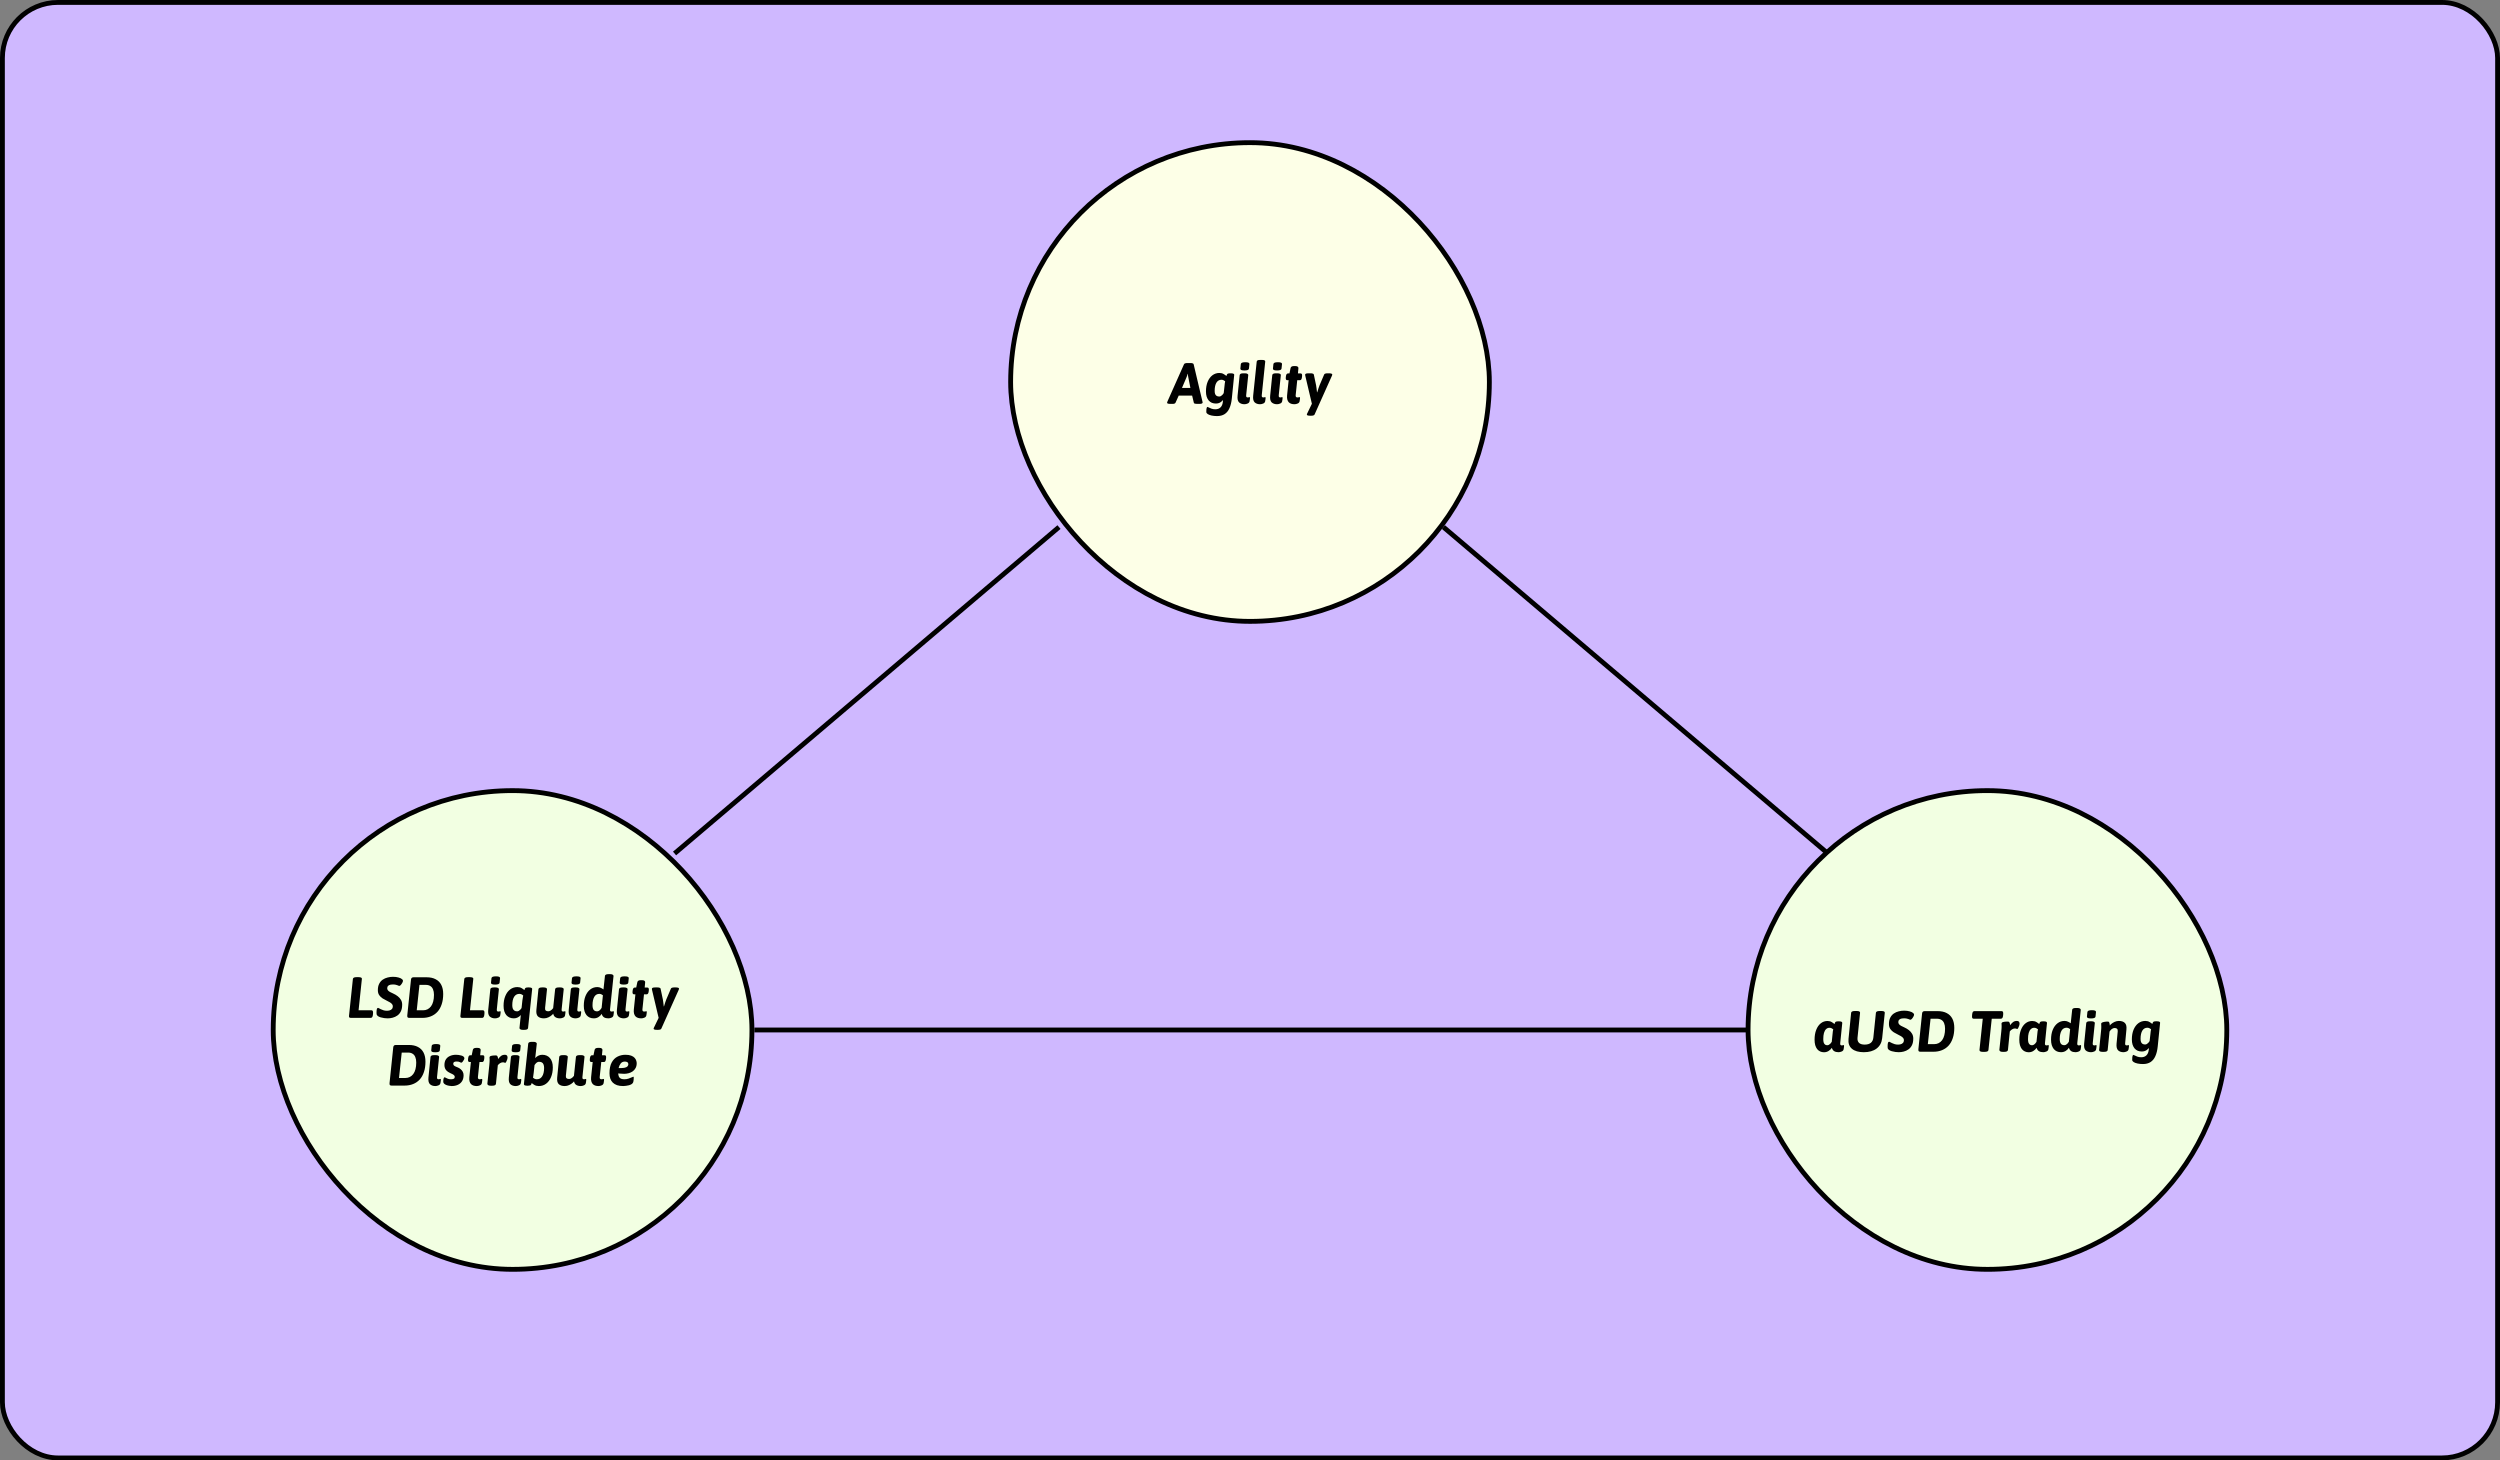 <svg width="1034" height="604" viewBox="0 0 1034 604" fill="none" xmlns="http://www.w3.org/2000/svg">
<rect x="0" y="0" width="1034" height="604" fill="#808080" stroke="none"/>
<rect x="1" y="1" width="1032" height="602" rx="23" fill="#CFB8FF"/>
<rect x="418" y="59" width="198" height="198" rx="99" fill="#FDFFE7"/>
<path d="M484.089 167.048C483.161 167.048 482.697 166.888 482.697 166.568C482.697 166.44 482.745 166.28 482.841 166.088L489.705 150.656C489.785 150.464 489.953 150.336 490.209 150.272C490.465 150.192 490.769 150.152 491.121 150.152H492.369C492.721 150.152 493.017 150.192 493.257 150.272C493.497 150.336 493.641 150.464 493.689 150.656L497.337 166.088C497.353 166.12 497.369 166.192 497.385 166.304C497.401 166.4 497.409 166.464 497.409 166.496C497.409 166.656 497.297 166.792 497.073 166.904C496.849 167 496.529 167.048 496.113 167.048H495.057C494.705 167.048 494.409 167.016 494.169 166.952C493.945 166.872 493.809 166.736 493.761 166.544L493.065 163.616H487.521L486.201 166.544C486.121 166.72 485.977 166.848 485.769 166.928C485.577 167.008 485.337 167.048 485.049 167.048H484.089ZM488.865 160.448H492.345L491.505 156.176C491.441 155.92 491.393 155.664 491.361 155.408C491.345 155.152 491.329 154.896 491.313 154.64H491.217C491.153 154.896 491.073 155.16 490.977 155.432C490.897 155.688 490.801 155.936 490.689 156.176L488.865 160.448ZM503.368 172.088C502.552 172.088 501.808 172.016 501.136 171.872C500.464 171.728 499.928 171.528 499.528 171.272C499.128 171.016 498.928 170.72 498.928 170.384C498.928 169.568 498.976 169.016 499.072 168.728C499.184 168.44 499.296 168.296 499.408 168.296C499.504 168.296 499.688 168.376 499.96 168.536C500.232 168.696 500.592 168.856 501.04 169.016C501.488 169.192 502.024 169.28 502.648 169.28C503.576 169.28 504.304 169.008 504.832 168.464C505.36 167.936 505.672 167.184 505.768 166.208L506.008 163.88L506.392 164.648C506.088 165.24 505.632 165.768 505.024 166.232C504.416 166.68 503.712 166.904 502.912 166.904C502.288 166.904 501.72 166.8 501.208 166.592C500.712 166.368 500.28 166.048 499.912 165.632C499.56 165.2 499.28 164.672 499.072 164.048C498.88 163.424 498.784 162.704 498.784 161.888C498.784 160.368 499.016 159.04 499.48 157.904C499.96 156.752 500.616 155.856 501.448 155.216C502.296 154.576 503.264 154.256 504.352 154.256C505.024 154.256 505.608 154.408 506.104 154.712C506.6 155 506.976 155.264 507.232 155.504C507.328 155.216 507.416 155 507.496 154.856C507.576 154.696 507.712 154.584 507.904 154.52C508.096 154.44 508.392 154.4 508.792 154.4H509.08C509.56 154.4 509.912 154.456 510.136 154.568C510.36 154.664 510.472 154.808 510.472 155L509.488 164.768C509.328 166.384 509 167.736 508.504 168.824C508.024 169.912 507.36 170.728 506.512 171.272C505.664 171.816 504.616 172.088 503.368 172.088ZM504.256 164C504.512 164 504.752 163.936 504.976 163.808C505.2 163.68 505.408 163.512 505.6 163.304C505.792 163.08 505.968 162.848 506.128 162.608L506.44 159.8C506.488 159.4 506.528 159.024 506.56 158.672C506.608 158.32 506.664 157.992 506.728 157.688C506.52 157.512 506.288 157.368 506.032 157.256C505.776 157.128 505.488 157.064 505.168 157.064C504.736 157.064 504.344 157.168 503.992 157.376C503.656 157.568 503.368 157.856 503.128 158.24C502.888 158.624 502.704 159.104 502.576 159.68C502.448 160.256 502.384 160.92 502.384 161.672C502.384 162.184 502.448 162.616 502.576 162.968C502.72 163.304 502.928 163.56 503.2 163.736C503.488 163.912 503.84 164 504.256 164ZM514.717 167.192C513.789 167.192 513.045 166.936 512.485 166.424C511.941 165.896 511.733 164.976 511.861 163.664L512.725 155.168C512.773 154.656 513.277 154.4 514.237 154.4H514.909C515.389 154.4 515.741 154.48 515.965 154.64C516.205 154.784 516.309 154.952 516.277 155.144L515.413 163.472C515.381 163.808 515.421 164.048 515.533 164.192C515.661 164.32 515.853 164.384 516.109 164.384C516.285 164.384 516.429 164.36 516.541 164.312C516.669 164.264 516.757 164.24 516.805 164.24C516.933 164.24 516.997 164.336 516.997 164.528C516.997 164.592 516.989 164.744 516.973 164.984C516.957 165.208 516.909 165.528 516.829 165.944C516.749 166.392 516.477 166.712 516.013 166.904C515.565 167.096 515.133 167.192 514.717 167.192ZM514.717 153.224C514.093 153.224 513.645 153.16 513.373 153.032C513.117 152.904 512.997 152.712 513.013 152.456L513.205 150.584C513.237 150.328 513.397 150.136 513.685 150.008C513.973 149.88 514.437 149.816 515.077 149.816C515.685 149.816 516.125 149.88 516.397 150.008C516.669 150.136 516.789 150.328 516.757 150.584L516.565 152.456C516.517 152.968 515.901 153.224 514.717 153.224ZM521.165 167.192C520.237 167.192 519.493 166.936 518.933 166.424C518.389 165.896 518.181 164.976 518.309 163.664L519.773 149.6C519.805 149.36 519.909 149.184 520.085 149.072C520.261 148.944 520.573 148.88 521.021 148.88H522.173C522.605 148.88 522.901 148.944 523.061 149.072C523.221 149.184 523.301 149.336 523.301 149.528L521.861 163.472C521.829 163.808 521.869 164.048 521.981 164.192C522.109 164.32 522.301 164.384 522.557 164.384C522.733 164.384 522.877 164.36 522.989 164.312C523.117 164.264 523.205 164.24 523.253 164.24C523.381 164.24 523.445 164.336 523.445 164.528C523.445 164.592 523.437 164.744 523.421 164.984C523.405 165.208 523.357 165.528 523.277 165.944C523.197 166.392 522.925 166.712 522.461 166.904C522.013 167.096 521.581 167.192 521.165 167.192ZM528.194 167.192C527.266 167.192 526.522 166.936 525.962 166.424C525.418 165.896 525.21 164.976 525.338 163.664L526.202 155.168C526.25 154.656 526.754 154.4 527.714 154.4H528.386C528.866 154.4 529.218 154.48 529.442 154.64C529.682 154.784 529.786 154.952 529.754 155.144L528.89 163.472C528.858 163.808 528.898 164.048 529.01 164.192C529.138 164.32 529.33 164.384 529.586 164.384C529.762 164.384 529.906 164.36 530.018 164.312C530.146 164.264 530.234 164.24 530.282 164.24C530.41 164.24 530.474 164.336 530.474 164.528C530.474 164.592 530.466 164.744 530.45 164.984C530.434 165.208 530.386 165.528 530.306 165.944C530.226 166.392 529.954 166.712 529.49 166.904C529.042 167.096 528.61 167.192 528.194 167.192ZM528.194 153.224C527.57 153.224 527.122 153.16 526.85 153.032C526.594 152.904 526.474 152.712 526.49 152.456L526.682 150.584C526.714 150.328 526.874 150.136 527.162 150.008C527.45 149.88 527.914 149.816 528.554 149.816C529.162 149.816 529.602 149.88 529.874 150.008C530.146 150.136 530.266 150.328 530.234 150.584L530.042 152.456C529.994 152.968 529.378 153.224 528.194 153.224ZM535.409 167.192C534.929 167.192 534.481 167.128 534.065 167C533.665 166.872 533.321 166.664 533.033 166.376C532.761 166.088 532.561 165.712 532.433 165.248C532.305 164.768 532.273 164.192 532.337 163.52L532.985 157.256H532.433C531.921 157.256 531.713 156.856 531.809 156.056L531.857 155.648C531.953 154.848 532.241 154.448 532.721 154.448H533.321L533.777 152.264C533.841 151.96 533.985 151.744 534.209 151.616C534.449 151.472 534.777 151.4 535.193 151.4H535.721C536.201 151.4 536.545 151.488 536.753 151.664C536.961 151.824 537.049 152.048 537.017 152.336L536.825 154.448H537.929C538.185 154.448 538.361 154.544 538.457 154.736C538.553 154.928 538.577 155.232 538.529 155.648L538.481 156.056C538.385 156.856 538.105 157.256 537.641 157.256H536.537L535.889 163.472C535.857 163.776 535.905 164.008 536.033 164.168C536.177 164.312 536.377 164.384 536.633 164.384C536.889 164.384 537.081 164.36 537.209 164.312C537.353 164.264 537.449 164.24 537.497 164.24C537.625 164.24 537.689 164.336 537.689 164.528C537.689 164.592 537.681 164.744 537.665 164.984C537.649 165.208 537.601 165.528 537.521 165.944C537.441 166.392 537.169 166.712 536.705 166.904C536.257 167.096 535.825 167.192 535.409 167.192ZM541.908 171.944C540.98 171.944 540.516 171.784 540.516 171.464C540.516 171.32 540.564 171.168 540.66 171.008L543.3 165.536L543.396 170.384L539.916 155.648C539.9 155.52 539.876 155.4 539.844 155.288C539.812 155.176 539.796 155.088 539.796 155.024C539.796 154.832 539.892 154.68 540.084 154.568C540.276 154.456 540.66 154.4 541.236 154.4H542.1C542.42 154.4 542.7 154.44 542.94 154.52C543.196 154.584 543.348 154.712 543.396 154.904L544.332 159.344C544.396 159.616 544.46 160.04 544.524 160.616C544.588 161.192 544.652 161.736 544.716 162.248H544.812C544.972 161.736 545.14 161.192 545.316 160.616C545.508 160.024 545.66 159.6 545.772 159.344L547.668 154.904C547.748 154.712 547.908 154.584 548.148 154.52C548.404 154.44 548.708 154.4 549.06 154.4H549.636C550.132 154.4 550.484 154.448 550.692 154.544C550.916 154.624 551.028 154.744 551.028 154.904C551.028 155.016 550.988 155.168 550.908 155.36L543.708 171.44C543.628 171.632 543.46 171.76 543.204 171.824C542.964 171.904 542.668 171.944 542.316 171.944H541.908Z" fill="black"/>
<rect x="418" y="59" width="198" height="198" rx="99" stroke="black" stroke-width="2"/>
<rect x="113" y="327" width="198" height="198" rx="99" fill="#F2FFE2"/>
<path d="M145.208 421C144.888 421 144.656 420.944 144.512 420.832C144.368 420.704 144.312 420.488 144.344 420.184L145.952 404.92C146 404.408 146.504 404.152 147.464 404.152H148.304C148.448 404.152 148.632 404.168 148.856 404.2C149.08 404.216 149.28 404.28 149.456 404.392C149.632 404.488 149.704 404.656 149.672 404.896L148.304 417.856H153.656C153.912 417.856 154.088 417.96 154.184 418.168C154.296 418.376 154.328 418.752 154.28 419.296L154.256 419.56C154.208 420.104 154.104 420.48 153.944 420.688C153.784 420.896 153.576 421 153.32 421H145.208ZM160.337 421.192C159.953 421.192 159.497 421.16 158.969 421.096C158.457 421.032 157.953 420.928 157.457 420.784C156.961 420.64 156.553 420.448 156.233 420.208C156.073 420.08 155.945 419.928 155.849 419.752C155.769 419.56 155.729 419.256 155.729 418.84C155.729 418.248 155.761 417.816 155.825 417.544C155.889 417.256 155.969 417.072 156.065 416.992C156.177 416.896 156.273 416.848 156.353 416.848C156.449 416.848 156.593 416.912 156.785 417.04C156.993 417.152 157.241 417.28 157.529 417.424C157.849 417.584 158.217 417.728 158.633 417.856C159.049 417.984 159.521 418.048 160.049 418.048C160.401 418.048 160.761 418 161.129 417.904C161.497 417.808 161.809 417.624 162.065 417.352C162.337 417.08 162.473 416.696 162.473 416.2C162.473 415.832 162.353 415.52 162.113 415.264C161.889 414.992 161.593 414.752 161.225 414.544C160.857 414.32 160.449 414.104 160.001 413.896C159.425 413.608 158.849 413.296 158.273 412.96C157.713 412.608 157.241 412.16 156.857 411.616C156.473 411.072 156.281 410.376 156.281 409.528C156.281 408.472 156.465 407.592 156.833 406.888C157.201 406.168 157.689 405.6 158.297 405.184C158.905 404.768 159.577 404.472 160.313 404.296C161.049 404.104 161.785 404.008 162.521 404.008C163.417 404.008 164.185 404.104 164.825 404.296C165.481 404.472 165.961 404.696 166.265 404.968C166.537 405.192 166.673 405.416 166.673 405.64C166.673 405.848 166.585 406.12 166.409 406.456C166.233 406.792 166.025 407.096 165.785 407.368C165.545 407.64 165.329 407.776 165.137 407.776C165.073 407.776 164.985 407.752 164.873 407.704C164.777 407.656 164.649 407.6 164.489 407.536C164.281 407.456 164.017 407.376 163.697 407.296C163.377 407.216 162.985 407.176 162.521 407.176C161.833 407.176 161.313 407.264 160.961 407.44C160.625 407.616 160.401 407.824 160.289 408.064C160.193 408.304 160.145 408.512 160.145 408.688C160.145 409.072 160.257 409.392 160.481 409.648C160.705 409.904 161.001 410.128 161.369 410.32C161.753 410.512 162.169 410.712 162.617 410.92C163.337 411.24 163.977 411.624 164.537 412.072C165.097 412.504 165.537 413.008 165.857 413.584C166.177 414.144 166.337 414.792 166.337 415.528C166.337 416.648 166.153 417.576 165.785 418.312C165.417 419.048 164.929 419.624 164.321 420.04C163.729 420.456 163.081 420.752 162.377 420.928C161.689 421.104 161.009 421.192 160.337 421.192ZM169.289 421C168.969 421 168.737 420.928 168.593 420.784C168.465 420.64 168.417 420.368 168.449 419.968L169.985 405.16C170.049 404.52 170.401 404.2 171.041 404.2H176.417C177.921 404.2 179.177 404.472 180.185 405.016C181.209 405.544 181.985 406.32 182.513 407.344C183.041 408.368 183.305 409.632 183.305 411.136C183.305 412.72 183.097 414.128 182.681 415.36C182.281 416.592 181.705 417.624 180.953 418.456C180.201 419.288 179.289 419.92 178.217 420.352C177.161 420.784 175.977 421 174.665 421H169.289ZM172.361 417.856H174.977C175.665 417.856 176.281 417.72 176.825 417.448C177.385 417.16 177.865 416.752 178.265 416.224C178.665 415.68 178.969 415.008 179.177 414.208C179.385 413.408 179.489 412.496 179.489 411.472C179.489 410.576 179.361 409.824 179.105 409.216C178.865 408.592 178.489 408.128 177.977 407.824C177.481 407.504 176.857 407.344 176.105 407.344H173.489L172.361 417.856ZM191.287 421C190.967 421 190.735 420.944 190.591 420.832C190.447 420.704 190.391 420.488 190.423 420.184L192.031 404.92C192.079 404.408 192.583 404.152 193.543 404.152H194.383C194.527 404.152 194.711 404.168 194.935 404.2C195.159 404.216 195.359 404.28 195.535 404.392C195.711 404.488 195.783 404.656 195.751 404.896L194.383 417.856H199.735C199.991 417.856 200.167 417.96 200.263 418.168C200.375 418.376 200.407 418.752 200.359 419.296L200.335 419.56C200.287 420.104 200.183 420.48 200.023 420.688C199.863 420.896 199.655 421 199.399 421H191.287ZM204.784 421.192C203.856 421.192 203.112 420.936 202.552 420.424C202.008 419.896 201.8 418.976 201.928 417.664L202.792 409.168C202.84 408.656 203.344 408.4 204.304 408.4H204.976C205.456 408.4 205.808 408.48 206.032 408.64C206.272 408.784 206.376 408.952 206.344 409.144L205.48 417.472C205.448 417.808 205.488 418.048 205.6 418.192C205.728 418.32 205.92 418.384 206.176 418.384C206.352 418.384 206.496 418.36 206.608 418.312C206.736 418.264 206.824 418.24 206.872 418.24C207 418.24 207.064 418.336 207.064 418.528C207.064 418.592 207.056 418.744 207.04 418.984C207.024 419.208 206.976 419.528 206.896 419.944C206.816 420.392 206.544 420.712 206.08 420.904C205.632 421.096 205.2 421.192 204.784 421.192ZM204.784 407.224C204.16 407.224 203.712 407.16 203.44 407.032C203.184 406.904 203.064 406.712 203.08 406.456L203.272 404.584C203.304 404.328 203.464 404.136 203.752 404.008C204.04 403.88 204.504 403.816 205.144 403.816C205.752 403.816 206.192 403.88 206.464 404.008C206.736 404.136 206.856 404.328 206.824 404.584L206.632 406.456C206.584 406.968 205.968 407.224 204.784 407.224ZM216.223 425.944C215.743 425.944 215.391 425.864 215.167 425.704C214.959 425.56 214.855 425.392 214.855 425.2L215.407 419.824C215.055 420.224 214.639 420.552 214.159 420.808C213.679 421.064 213.135 421.192 212.527 421.192C211.887 421.192 211.303 421.08 210.775 420.856C210.263 420.632 209.815 420.304 209.431 419.872C209.063 419.424 208.775 418.88 208.567 418.24C208.375 417.584 208.279 416.832 208.279 415.984C208.279 414.448 208.519 413.104 208.999 411.952C209.479 410.784 210.143 409.88 210.991 409.24C211.855 408.584 212.847 408.256 213.967 408.256C214.655 408.256 215.247 408.4 215.743 408.688C216.239 408.976 216.615 409.248 216.871 409.504C216.967 409.216 217.055 409 217.135 408.856C217.215 408.696 217.351 408.584 217.543 408.52C217.735 408.44 218.031 408.4 218.431 408.4H218.719C219.199 408.4 219.551 408.456 219.775 408.568C219.999 408.664 220.111 408.808 220.111 409L218.407 425.176C218.359 425.688 217.855 425.944 216.895 425.944H216.223ZM213.871 418.288C214.127 418.288 214.367 418.224 214.591 418.096C214.815 417.968 215.015 417.808 215.191 417.616C215.383 417.408 215.559 417.184 215.719 416.944L216.055 413.8C216.119 413.32 216.215 412.728 216.343 412.024C216.487 411.32 216.639 410.672 216.799 410.08L216.943 412.312C216.815 412.152 216.647 411.976 216.439 411.784C216.247 411.592 216.015 411.424 215.743 411.28C215.471 411.136 215.151 411.064 214.783 411.064C214.335 411.064 213.927 411.168 213.559 411.376C213.207 411.568 212.903 411.864 212.647 412.264C212.391 412.664 212.199 413.16 212.071 413.752C211.943 414.328 211.879 415 211.879 415.768C211.879 416.312 211.951 416.776 212.095 417.16C212.255 417.528 212.479 417.808 212.767 418C213.071 418.192 213.439 418.288 213.871 418.288ZM224.969 421.192C223.897 421.192 223.073 420.928 222.497 420.4C221.937 419.856 221.721 418.944 221.849 417.664L222.689 409.168C222.737 408.656 223.241 408.4 224.201 408.4H224.873C225.353 408.4 225.705 408.48 225.929 408.64C226.169 408.784 226.273 408.952 226.241 409.144L225.449 416.848C225.401 417.344 225.481 417.704 225.689 417.928C225.913 418.152 226.257 418.264 226.721 418.264C227.025 418.264 227.305 418.2 227.561 418.072C227.817 417.928 228.049 417.76 228.257 417.568C228.465 417.36 228.641 417.16 228.785 416.968L229.601 409.168C229.649 408.656 230.153 408.4 231.113 408.4H231.785C232.265 408.4 232.617 408.48 232.841 408.64C233.081 408.784 233.185 408.952 233.153 409.144L232.289 417.472C232.257 417.808 232.297 418.048 232.409 418.192C232.537 418.32 232.729 418.384 232.985 418.384C233.161 418.384 233.305 418.36 233.417 418.312C233.545 418.264 233.633 418.24 233.681 418.24C233.809 418.24 233.873 418.336 233.873 418.528C233.873 418.592 233.865 418.744 233.849 418.984C233.833 419.208 233.785 419.528 233.705 419.944C233.625 420.392 233.353 420.712 232.889 420.904C232.441 421.096 232.009 421.192 231.593 421.192C230.665 421.192 229.945 420.96 229.433 420.496C228.937 420.016 228.697 419.24 228.713 418.168L229.313 418.552C229.105 418.952 228.777 419.36 228.329 419.776C227.897 420.176 227.385 420.512 226.793 420.784C226.217 421.056 225.609 421.192 224.969 421.192ZM238.088 421.192C237.16 421.192 236.416 420.936 235.856 420.424C235.312 419.896 235.104 418.976 235.232 417.664L236.096 409.168C236.144 408.656 236.648 408.4 237.608 408.4H238.28C238.76 408.4 239.112 408.48 239.336 408.64C239.576 408.784 239.68 408.952 239.648 409.144L238.784 417.472C238.752 417.808 238.792 418.048 238.904 418.192C239.032 418.32 239.224 418.384 239.48 418.384C239.656 418.384 239.8 418.36 239.912 418.312C240.04 418.264 240.128 418.24 240.176 418.24C240.304 418.24 240.368 418.336 240.368 418.528C240.368 418.592 240.36 418.744 240.344 418.984C240.328 419.208 240.28 419.528 240.2 419.944C240.12 420.392 239.848 420.712 239.384 420.904C238.936 421.096 238.504 421.192 238.088 421.192ZM238.088 407.224C237.464 407.224 237.016 407.16 236.744 407.032C236.488 406.904 236.368 406.712 236.384 406.456L236.576 404.584C236.608 404.328 236.768 404.136 237.056 404.008C237.344 403.88 237.808 403.816 238.448 403.816C239.056 403.816 239.496 403.88 239.768 404.008C240.04 404.136 240.16 404.328 240.128 404.584L239.936 406.456C239.888 406.968 239.272 407.224 238.088 407.224ZM245.592 421.192C244.968 421.192 244.4 421.08 243.888 420.856C243.392 420.632 242.96 420.304 242.592 419.872C242.24 419.424 241.96 418.88 241.752 418.24C241.56 417.584 241.464 416.832 241.464 415.984C241.464 414.448 241.696 413.104 242.16 411.952C242.64 410.784 243.296 409.88 244.128 409.24C244.976 408.584 245.944 408.256 247.032 408.256C247.592 408.256 248.088 408.368 248.52 408.592C248.968 408.8 249.328 409.016 249.6 409.24L250.2 403.672C250.248 403.16 250.752 402.904 251.712 402.904H252.384C252.864 402.904 253.216 402.984 253.44 403.144C253.68 403.304 253.784 403.496 253.752 403.72L252.312 417.472C252.28 417.808 252.32 418.048 252.432 418.192C252.56 418.32 252.752 418.384 253.008 418.384C253.184 418.384 253.328 418.36 253.44 418.312C253.568 418.264 253.656 418.24 253.704 418.24C253.832 418.24 253.896 418.336 253.896 418.528C253.896 418.592 253.888 418.744 253.872 418.984C253.856 419.208 253.808 419.528 253.728 419.944C253.648 420.392 253.376 420.712 252.912 420.904C252.464 421.096 252.032 421.192 251.616 421.192C250.88 421.192 250.28 421.048 249.816 420.76C249.352 420.456 249.032 419.984 248.856 419.344C248.52 419.888 248.064 420.336 247.488 420.688C246.928 421.024 246.296 421.192 245.592 421.192ZM246.936 418.288C247.208 418.288 247.456 418.224 247.68 418.096C247.904 417.968 248.112 417.8 248.304 417.592C248.496 417.368 248.672 417.128 248.832 416.872L249.36 411.64C249.168 411.48 248.944 411.344 248.688 411.232C248.448 411.12 248.168 411.064 247.848 411.064C247.416 411.064 247.024 411.168 246.672 411.376C246.336 411.568 246.048 411.864 245.808 412.264C245.568 412.664 245.384 413.16 245.256 413.752C245.128 414.328 245.064 415 245.064 415.768C245.064 416.6 245.216 417.232 245.52 417.664C245.84 418.08 246.312 418.288 246.936 418.288ZM258.01 421.192C257.082 421.192 256.338 420.936 255.778 420.424C255.234 419.896 255.026 418.976 255.154 417.664L256.018 409.168C256.066 408.656 256.57 408.4 257.53 408.4H258.202C258.682 408.4 259.034 408.48 259.258 408.64C259.498 408.784 259.602 408.952 259.57 409.144L258.706 417.472C258.674 417.808 258.714 418.048 258.826 418.192C258.954 418.32 259.146 418.384 259.402 418.384C259.578 418.384 259.722 418.36 259.834 418.312C259.962 418.264 260.05 418.24 260.098 418.24C260.226 418.24 260.29 418.336 260.29 418.528C260.29 418.592 260.282 418.744 260.266 418.984C260.25 419.208 260.202 419.528 260.122 419.944C260.042 420.392 259.77 420.712 259.306 420.904C258.858 421.096 258.426 421.192 258.01 421.192ZM258.01 407.224C257.386 407.224 256.938 407.16 256.666 407.032C256.41 406.904 256.29 406.712 256.306 406.456L256.498 404.584C256.53 404.328 256.69 404.136 256.978 404.008C257.266 403.88 257.73 403.816 258.37 403.816C258.978 403.816 259.418 403.88 259.69 404.008C259.962 404.136 260.082 404.328 260.05 404.584L259.858 406.456C259.81 406.968 259.194 407.224 258.01 407.224ZM265.226 421.192C264.746 421.192 264.298 421.128 263.882 421C263.482 420.872 263.138 420.664 262.85 420.376C262.578 420.088 262.378 419.712 262.25 419.248C262.122 418.768 262.09 418.192 262.154 417.52L262.802 411.256H262.25C261.738 411.256 261.53 410.856 261.626 410.056L261.674 409.648C261.77 408.848 262.058 408.448 262.538 408.448H263.138L263.594 406.264C263.658 405.96 263.802 405.744 264.026 405.616C264.266 405.472 264.594 405.4 265.01 405.4H265.538C266.018 405.4 266.362 405.488 266.57 405.664C266.778 405.824 266.866 406.048 266.834 406.336L266.642 408.448H267.746C268.002 408.448 268.178 408.544 268.274 408.736C268.37 408.928 268.394 409.232 268.346 409.648L268.298 410.056C268.202 410.856 267.922 411.256 267.458 411.256H266.354L265.706 417.472C265.674 417.776 265.722 418.008 265.85 418.168C265.994 418.312 266.194 418.384 266.45 418.384C266.706 418.384 266.898 418.36 267.026 418.312C267.17 418.264 267.266 418.24 267.314 418.24C267.442 418.24 267.506 418.336 267.506 418.528C267.506 418.592 267.498 418.744 267.482 418.984C267.466 419.208 267.418 419.528 267.338 419.944C267.258 420.392 266.986 420.712 266.522 420.904C266.074 421.096 265.642 421.192 265.226 421.192ZM271.725 425.944C270.797 425.944 270.333 425.784 270.333 425.464C270.333 425.32 270.381 425.168 270.477 425.008L273.117 419.536L273.213 424.384L269.733 409.648C269.717 409.52 269.693 409.4 269.661 409.288C269.629 409.176 269.613 409.088 269.613 409.024C269.613 408.832 269.709 408.68 269.901 408.568C270.093 408.456 270.477 408.4 271.053 408.4H271.917C272.237 408.4 272.517 408.44 272.757 408.52C273.013 408.584 273.165 408.712 273.213 408.904L274.149 413.344C274.213 413.616 274.277 414.04 274.341 414.616C274.405 415.192 274.469 415.736 274.533 416.248H274.629C274.789 415.736 274.957 415.192 275.133 414.616C275.325 414.024 275.477 413.6 275.589 413.344L277.485 408.904C277.565 408.712 277.725 408.584 277.965 408.52C278.221 408.44 278.525 408.4 278.877 408.4H279.453C279.949 408.4 280.301 408.448 280.509 408.544C280.733 408.624 280.845 408.744 280.845 408.904C280.845 409.016 280.805 409.168 280.725 409.36L273.525 425.44C273.445 425.632 273.277 425.76 273.021 425.824C272.781 425.904 272.485 425.944 272.133 425.944H271.725ZM161.954 449C161.634 449 161.402 448.928 161.258 448.784C161.13 448.64 161.082 448.368 161.114 447.968L162.65 433.16C162.714 432.52 163.066 432.2 163.706 432.2H169.082C170.586 432.2 171.842 432.472 172.85 433.016C173.874 433.544 174.65 434.32 175.178 435.344C175.706 436.368 175.97 437.632 175.97 439.136C175.97 440.72 175.762 442.128 175.346 443.36C174.946 444.592 174.37 445.624 173.618 446.456C172.866 447.288 171.954 447.92 170.882 448.352C169.826 448.784 168.642 449 167.33 449H161.954ZM165.026 445.856H167.642C168.33 445.856 168.946 445.72 169.49 445.448C170.05 445.16 170.53 444.752 170.93 444.224C171.33 443.68 171.634 443.008 171.842 442.208C172.05 441.408 172.154 440.496 172.154 439.472C172.154 438.576 172.026 437.824 171.77 437.216C171.53 436.592 171.154 436.128 170.642 435.824C170.146 435.504 169.522 435.344 168.77 435.344H166.154L165.026 445.856ZM180.057 449.192C179.129 449.192 178.385 448.936 177.825 448.424C177.281 447.896 177.073 446.976 177.201 445.664L178.065 437.168C178.113 436.656 178.617 436.4 179.577 436.4H180.249C180.729 436.4 181.081 436.48 181.305 436.64C181.545 436.784 181.649 436.952 181.617 437.144L180.753 445.472C180.721 445.808 180.761 446.048 180.873 446.192C181.001 446.32 181.193 446.384 181.449 446.384C181.625 446.384 181.769 446.36 181.881 446.312C182.009 446.264 182.097 446.24 182.145 446.24C182.273 446.24 182.337 446.336 182.337 446.528C182.337 446.592 182.329 446.744 182.313 446.984C182.297 447.208 182.249 447.528 182.169 447.944C182.089 448.392 181.817 448.712 181.353 448.904C180.905 449.096 180.473 449.192 180.057 449.192ZM180.057 435.224C179.433 435.224 178.985 435.16 178.713 435.032C178.457 434.904 178.337 434.712 178.353 434.456L178.545 432.584C178.577 432.328 178.737 432.136 179.025 432.008C179.313 431.88 179.777 431.816 180.417 431.816C181.025 431.816 181.465 431.88 181.737 432.008C182.009 432.136 182.129 432.328 182.097 432.584L181.905 434.456C181.857 434.968 181.241 435.224 180.057 435.224ZM186.793 449.192C186.489 449.192 186.137 449.152 185.737 449.072C185.337 449.008 184.953 448.904 184.585 448.76C184.233 448.616 183.937 448.432 183.697 448.208C183.457 447.984 183.337 447.712 183.337 447.392C183.337 446.72 183.393 446.248 183.505 445.976C183.617 445.704 183.737 445.568 183.865 445.568C183.993 445.568 184.169 445.64 184.393 445.784C184.633 445.912 184.929 446.048 185.281 446.192C185.633 446.32 186.041 446.384 186.505 446.384C187.033 446.384 187.425 446.312 187.681 446.168C187.953 446.024 188.089 445.776 188.089 445.424C188.089 445.136 187.993 444.904 187.801 444.728C187.609 444.536 187.361 444.368 187.057 444.224C186.753 444.08 186.433 443.928 186.097 443.768C185.569 443.512 185.137 443.232 184.801 442.928C184.465 442.608 184.217 442.248 184.057 441.848C183.897 441.448 183.817 441 183.817 440.504C183.817 439.544 184.025 438.752 184.441 438.128C184.857 437.504 185.425 437.04 186.145 436.736C186.865 436.416 187.673 436.256 188.569 436.256C188.905 436.256 189.273 436.28 189.673 436.328C190.073 436.376 190.457 436.456 190.825 436.568C191.193 436.664 191.489 436.808 191.713 437C191.953 437.192 192.073 437.432 192.073 437.72C192.073 437.864 192.001 438.08 191.857 438.368C191.713 438.656 191.537 438.92 191.329 439.16C191.137 439.4 190.961 439.52 190.801 439.52C190.641 439.52 190.425 439.44 190.153 439.28C189.881 439.12 189.441 439.04 188.833 439.04C188.401 439.04 188.065 439.112 187.825 439.256C187.585 439.4 187.465 439.624 187.465 439.928C187.465 440.232 187.553 440.48 187.729 440.672C187.921 440.848 188.169 441 188.473 441.128C188.777 441.256 189.097 441.392 189.433 441.536C189.817 441.696 190.185 441.928 190.537 442.232C190.889 442.52 191.177 442.872 191.401 443.288C191.625 443.704 191.737 444.184 191.737 444.728C191.737 445.704 191.521 446.528 191.089 447.2C190.673 447.856 190.089 448.352 189.337 448.688C188.601 449.024 187.753 449.192 186.793 449.192ZM197.187 449.192C196.707 449.192 196.259 449.128 195.843 449C195.443 448.872 195.099 448.664 194.811 448.376C194.539 448.088 194.339 447.712 194.211 447.248C194.083 446.768 194.051 446.192 194.115 445.52L194.763 439.256H194.211C193.699 439.256 193.491 438.856 193.587 438.056L193.635 437.648C193.731 436.848 194.019 436.448 194.499 436.448H195.099L195.555 434.264C195.619 433.96 195.763 433.744 195.987 433.616C196.227 433.472 196.555 433.4 196.971 433.4H197.499C197.979 433.4 198.323 433.488 198.531 433.664C198.739 433.824 198.827 434.048 198.795 434.336L198.603 436.448H199.707C199.963 436.448 200.139 436.544 200.235 436.736C200.331 436.928 200.355 437.232 200.307 437.648L200.259 438.056C200.163 438.856 199.883 439.256 199.419 439.256H198.315L197.667 445.472C197.635 445.776 197.683 446.008 197.811 446.168C197.955 446.312 198.155 446.384 198.411 446.384C198.667 446.384 198.859 446.36 198.987 446.312C199.131 446.264 199.227 446.24 199.275 446.24C199.403 446.24 199.467 446.336 199.467 446.528C199.467 446.592 199.459 446.744 199.443 446.984C199.427 447.208 199.379 447.528 199.299 447.944C199.219 448.392 198.947 448.712 198.483 448.904C198.035 449.096 197.603 449.192 197.187 449.192ZM202.942 449.048C202.462 449.048 202.11 448.968 201.886 448.808C201.662 448.648 201.558 448.44 201.574 448.184L202.39 440.432C202.438 439.952 202.47 439.544 202.486 439.208C202.502 438.872 202.51 438.6 202.51 438.392C202.51 438.104 202.502 437.888 202.486 437.744C202.47 437.584 202.462 437.448 202.462 437.336C202.494 437.032 202.71 436.824 203.11 436.712C203.526 436.584 204.182 436.52 205.078 436.52C205.43 436.52 205.67 436.68 205.798 437C205.926 437.304 205.998 437.648 206.014 438.032C206.318 437.6 206.686 437.2 207.118 436.832C207.566 436.448 208.126 436.256 208.798 436.256C209.15 436.256 209.406 436.328 209.566 436.472C209.726 436.6 209.822 436.752 209.854 436.928C209.902 437.088 209.926 437.232 209.926 437.36C209.926 437.616 209.87 437.92 209.758 438.272C209.646 438.624 209.51 438.936 209.35 439.208C209.206 439.464 209.078 439.592 208.966 439.592C208.854 439.592 208.734 439.56 208.606 439.496C208.478 439.416 208.27 439.376 207.982 439.376C207.614 439.376 207.246 439.488 206.878 439.712C206.51 439.92 206.182 440.216 205.894 440.6L205.126 448.232C205.078 448.776 204.574 449.048 203.614 449.048H202.942ZM213.315 449.192C212.387 449.192 211.643 448.936 211.083 448.424C210.539 447.896 210.331 446.976 210.459 445.664L211.323 437.168C211.371 436.656 211.875 436.4 212.835 436.4H213.507C213.987 436.4 214.339 436.48 214.563 436.64C214.803 436.784 214.907 436.952 214.875 437.144L214.011 445.472C213.979 445.808 214.019 446.048 214.131 446.192C214.259 446.32 214.451 446.384 214.707 446.384C214.883 446.384 215.027 446.36 215.139 446.312C215.267 446.264 215.355 446.24 215.403 446.24C215.531 446.24 215.595 446.336 215.595 446.528C215.595 446.592 215.587 446.744 215.571 446.984C215.555 447.208 215.507 447.528 215.427 447.944C215.347 448.392 215.075 448.712 214.611 448.904C214.163 449.096 213.731 449.192 213.315 449.192ZM213.315 435.224C212.691 435.224 212.243 435.16 211.971 435.032C211.715 434.904 211.595 434.712 211.611 434.456L211.803 432.584C211.835 432.328 211.995 432.136 212.283 432.008C212.571 431.88 213.035 431.816 213.675 431.816C214.283 431.816 214.723 431.88 214.995 432.008C215.267 432.136 215.387 432.328 215.355 432.584L215.163 434.456C215.115 434.968 214.499 435.224 213.315 435.224ZM222.834 449.192C222.146 449.192 221.554 449.048 221.058 448.76C220.578 448.472 220.202 448.2 219.93 447.944C219.85 448.216 219.762 448.432 219.666 448.592C219.586 448.752 219.45 448.864 219.258 448.928C219.066 448.992 218.77 449.032 218.37 449.048H218.082C217.602 449.048 217.242 448.992 217.002 448.88C216.778 448.768 216.674 448.6 216.69 448.376L218.466 431.672C218.514 431.16 219.018 430.904 219.978 430.904H220.65C221.13 430.904 221.474 430.984 221.682 431.144C221.906 431.288 222.018 431.456 222.018 431.648L221.37 437.624C221.722 437.208 222.146 436.88 222.642 436.64C223.138 436.384 223.682 436.256 224.274 436.256C224.93 436.256 225.522 436.368 226.05 436.592C226.594 436.816 227.058 437.152 227.442 437.6C227.826 438.032 228.122 438.576 228.33 439.232C228.538 439.872 228.642 440.616 228.642 441.464C228.642 443 228.394 444.352 227.898 445.52C227.418 446.672 226.738 447.576 225.858 448.232C224.994 448.872 223.986 449.192 222.834 449.192ZM222.018 446.384C222.498 446.384 222.922 446.288 223.29 446.096C223.658 445.888 223.97 445.584 224.226 445.184C224.498 444.784 224.698 444.296 224.826 443.72C224.97 443.128 225.042 442.448 225.042 441.68C225.042 441.104 224.962 440.632 224.802 440.264C224.658 439.88 224.434 439.6 224.13 439.424C223.826 439.248 223.426 439.16 222.93 439.16C222.674 439.16 222.434 439.224 222.21 439.352C222.002 439.464 221.802 439.624 221.61 439.832C221.418 440.04 221.242 440.264 221.082 440.504L220.746 443.648C220.714 444 220.666 444.352 220.602 444.704C220.554 445.056 220.506 445.408 220.458 445.76C220.65 445.92 220.874 446.064 221.13 446.192C221.386 446.32 221.682 446.384 222.018 446.384ZM233.57 449.192C232.498 449.192 231.674 448.928 231.098 448.4C230.538 447.856 230.322 446.944 230.45 445.664L231.29 437.168C231.338 436.656 231.842 436.4 232.802 436.4H233.474C233.954 436.4 234.306 436.48 234.53 436.64C234.77 436.784 234.874 436.952 234.842 437.144L234.05 444.848C234.002 445.344 234.082 445.704 234.29 445.928C234.514 446.152 234.858 446.264 235.322 446.264C235.626 446.264 235.906 446.2 236.162 446.072C236.418 445.928 236.65 445.76 236.858 445.568C237.066 445.36 237.242 445.16 237.386 444.968L238.202 437.168C238.25 436.656 238.754 436.4 239.714 436.4H240.386C240.866 436.4 241.218 436.48 241.442 436.64C241.682 436.784 241.786 436.952 241.754 437.144L240.89 445.472C240.858 445.808 240.898 446.048 241.01 446.192C241.138 446.32 241.33 446.384 241.586 446.384C241.762 446.384 241.906 446.36 242.018 446.312C242.146 446.264 242.234 446.24 242.282 446.24C242.41 446.24 242.474 446.336 242.474 446.528C242.474 446.592 242.466 446.744 242.45 446.984C242.434 447.208 242.386 447.528 242.306 447.944C242.226 448.392 241.954 448.712 241.49 448.904C241.042 449.096 240.61 449.192 240.194 449.192C239.266 449.192 238.546 448.96 238.034 448.496C237.538 448.016 237.298 447.24 237.314 446.168L237.914 446.552C237.706 446.952 237.378 447.36 236.93 447.776C236.498 448.176 235.986 448.512 235.394 448.784C234.818 449.056 234.21 449.192 233.57 449.192ZM247.554 449.192C247.074 449.192 246.626 449.128 246.21 449C245.81 448.872 245.466 448.664 245.178 448.376C244.906 448.088 244.706 447.712 244.578 447.248C244.45 446.768 244.418 446.192 244.482 445.52L245.13 439.256H244.578C244.066 439.256 243.858 438.856 243.954 438.056L244.002 437.648C244.098 436.848 244.386 436.448 244.866 436.448H245.466L245.922 434.264C245.986 433.96 246.13 433.744 246.354 433.616C246.594 433.472 246.922 433.4 247.338 433.4H247.866C248.346 433.4 248.69 433.488 248.898 433.664C249.106 433.824 249.194 434.048 249.162 434.336L248.97 436.448H250.074C250.33 436.448 250.506 436.544 250.602 436.736C250.698 436.928 250.722 437.232 250.674 437.648L250.626 438.056C250.53 438.856 250.25 439.256 249.786 439.256H248.682L248.034 445.472C248.002 445.776 248.05 446.008 248.178 446.168C248.322 446.312 248.522 446.384 248.778 446.384C249.034 446.384 249.226 446.36 249.354 446.312C249.498 446.264 249.594 446.24 249.642 446.24C249.77 446.24 249.834 446.336 249.834 446.528C249.834 446.592 249.826 446.744 249.81 446.984C249.794 447.208 249.746 447.528 249.666 447.944C249.586 448.392 249.314 448.712 248.85 448.904C248.402 449.096 247.97 449.192 247.554 449.192ZM258.685 436.256C259.661 436.256 260.453 436.376 261.061 436.616C261.685 436.856 262.157 437.16 262.477 437.528C262.813 437.896 263.037 438.28 263.149 438.68C263.277 439.064 263.341 439.416 263.341 439.736C263.341 440.536 263.181 441.216 262.861 441.776C262.557 442.336 262.149 442.792 261.637 443.144C261.141 443.48 260.589 443.728 259.981 443.888C259.373 444.048 258.773 444.128 258.181 444.128C257.429 444.128 256.797 444.096 256.285 444.032C255.789 443.968 255.309 443.896 254.845 443.816L255.685 442.616V443.6C255.685 444.352 255.789 444.936 255.997 445.352C256.221 445.752 256.517 446.024 256.885 446.168C257.269 446.312 257.709 446.384 258.205 446.384C258.845 446.384 259.429 446.296 259.957 446.12C260.485 445.944 260.925 445.768 261.277 445.592C261.629 445.416 261.845 445.328 261.925 445.328C261.973 445.328 262.013 445.344 262.045 445.376C262.093 445.408 262.117 445.504 262.117 445.664C262.117 445.952 262.101 446.288 262.069 446.672C262.037 447.04 261.989 447.32 261.925 447.512C261.829 447.848 261.621 448.128 261.301 448.352C260.981 448.56 260.605 448.728 260.173 448.856C259.757 448.968 259.333 449.048 258.901 449.096C258.469 449.16 258.085 449.192 257.749 449.192C256.773 449.192 255.925 449.072 255.205 448.832C254.501 448.576 253.917 448.224 253.453 447.776C252.989 447.312 252.645 446.76 252.421 446.12C252.197 445.464 252.085 444.728 252.085 443.912C252.085 442.056 252.389 440.568 252.997 439.448C253.605 438.328 254.405 437.52 255.397 437.024C256.405 436.512 257.501 436.256 258.685 436.256ZM258.445 439.064C257.709 439.064 257.133 439.328 256.717 439.856C256.317 440.368 256.029 441 255.853 441.752H257.005C257.453 441.752 257.837 441.72 258.157 441.656C258.493 441.592 258.773 441.512 258.997 441.416C259.221 441.304 259.397 441.184 259.525 441.056C259.653 440.912 259.741 440.768 259.789 440.624C259.853 440.48 259.885 440.336 259.885 440.192C259.885 439.792 259.749 439.504 259.477 439.328C259.205 439.152 258.861 439.064 258.445 439.064Z" fill="black"/>
<rect x="113" y="327" width="198" height="198" rx="99" stroke="black" stroke-width="2"/>
<rect x="723" y="327" width="198" height="198" rx="99" fill="#F2FFE2"/>
<path d="M754.394 435.216C753.818 435.216 753.29 435.104 752.81 434.88C752.33 434.656 751.914 434.328 751.562 433.896C751.226 433.448 750.962 432.904 750.77 432.264C750.594 431.608 750.506 430.856 750.506 430.008C750.506 428.472 750.73 427.128 751.178 425.976C751.626 424.808 752.25 423.904 753.05 423.264C753.866 422.608 754.794 422.28 755.834 422.28C756.522 422.28 757.114 422.432 757.61 422.736C758.106 423.04 758.482 423.312 758.738 423.552C758.834 423.264 758.922 423.04 759.002 422.88C759.082 422.72 759.218 422.608 759.41 422.544C759.602 422.464 759.898 422.424 760.298 422.424H760.586C761.066 422.424 761.418 422.48 761.642 422.592C761.882 422.704 761.986 422.888 761.954 423.144L761.114 431.472C761.082 431.808 761.122 432.048 761.234 432.192C761.362 432.32 761.554 432.384 761.81 432.384C761.986 432.384 762.13 432.36 762.242 432.312C762.37 432.264 762.458 432.24 762.506 432.24C762.634 432.24 762.698 432.336 762.698 432.528C762.698 432.592 762.69 432.744 762.674 432.984C762.658 433.208 762.61 433.528 762.53 433.944C762.45 434.392 762.178 434.712 761.714 434.904C761.266 435.096 760.834 435.192 760.418 435.192C759.682 435.192 759.082 435.048 758.618 434.76C758.154 434.472 757.834 434.008 757.658 433.368C757.322 433.896 756.866 434.336 756.29 434.688C755.73 435.04 755.098 435.216 754.394 435.216ZM755.738 432.312C755.994 432.312 756.234 432.248 756.458 432.12C756.682 431.992 756.89 431.824 757.082 431.616C757.274 431.392 757.45 431.16 757.61 430.92L757.946 427.68C757.994 427.184 758.034 426.8 758.066 426.528C758.114 426.256 758.17 425.992 758.234 425.736C758.026 425.56 757.794 425.408 757.538 425.28C757.282 425.152 756.986 425.088 756.65 425.088C756.122 425.088 755.666 425.272 755.282 425.64C754.898 425.992 754.602 426.52 754.394 427.224C754.202 427.912 754.106 428.768 754.106 429.792C754.106 430.336 754.162 430.8 754.274 431.184C754.402 431.552 754.586 431.832 754.826 432.024C755.066 432.216 755.37 432.312 755.738 432.312ZM770.88 435.192C768.736 435.192 767.096 434.72 765.96 433.776C764.84 432.832 764.368 431.472 764.544 429.696L765.624 418.92C765.672 418.408 766.184 418.152 767.16 418.152H767.976C768.488 418.152 768.848 418.224 769.056 418.368C769.264 418.496 769.352 418.68 769.32 418.92L768.264 429.264C768.184 430.128 768.384 430.808 768.864 431.304C769.36 431.8 770.144 432.048 771.216 432.048C772.304 432.048 773.152 431.808 773.76 431.328C774.368 430.832 774.72 430.104 774.816 429.144L775.872 418.92C775.92 418.408 776.432 418.152 777.408 418.152H778.2C778.712 418.152 779.072 418.224 779.28 418.368C779.488 418.496 779.576 418.68 779.544 418.92L778.464 429.384C778.272 431.224 777.504 432.656 776.16 433.68C774.832 434.688 773.072 435.192 770.88 435.192ZM785.326 435.192C784.942 435.192 784.486 435.16 783.958 435.096C783.446 435.032 782.942 434.928 782.446 434.784C781.95 434.64 781.542 434.448 781.222 434.208C781.062 434.08 780.934 433.928 780.838 433.752C780.758 433.56 780.718 433.256 780.718 432.84C780.718 432.248 780.75 431.816 780.814 431.544C780.878 431.256 780.958 431.072 781.054 430.992C781.166 430.896 781.262 430.848 781.342 430.848C781.438 430.848 781.582 430.912 781.774 431.04C781.982 431.152 782.23 431.28 782.518 431.424C782.838 431.584 783.206 431.728 783.622 431.856C784.038 431.984 784.51 432.048 785.038 432.048C785.39 432.048 785.75 432 786.118 431.904C786.486 431.808 786.798 431.624 787.054 431.352C787.326 431.08 787.462 430.696 787.462 430.2C787.462 429.832 787.342 429.52 787.102 429.264C786.878 428.992 786.582 428.752 786.214 428.544C785.846 428.32 785.438 428.104 784.99 427.896C784.414 427.608 783.838 427.296 783.262 426.96C782.702 426.608 782.23 426.16 781.846 425.616C781.462 425.072 781.27 424.376 781.27 423.528C781.27 422.472 781.454 421.592 781.822 420.888C782.19 420.168 782.678 419.6 783.286 419.184C783.894 418.768 784.566 418.472 785.302 418.296C786.038 418.104 786.774 418.008 787.51 418.008C788.406 418.008 789.174 418.104 789.814 418.296C790.47 418.472 790.95 418.696 791.254 418.968C791.526 419.192 791.662 419.416 791.662 419.64C791.662 419.848 791.574 420.12 791.398 420.456C791.222 420.792 791.014 421.096 790.774 421.368C790.534 421.64 790.318 421.776 790.126 421.776C790.062 421.776 789.974 421.752 789.862 421.704C789.766 421.656 789.638 421.6 789.478 421.536C789.27 421.456 789.006 421.376 788.686 421.296C788.366 421.216 787.974 421.176 787.51 421.176C786.822 421.176 786.302 421.264 785.95 421.44C785.614 421.616 785.39 421.824 785.278 422.064C785.182 422.304 785.134 422.512 785.134 422.688C785.134 423.072 785.246 423.392 785.47 423.648C785.694 423.904 785.99 424.128 786.358 424.32C786.742 424.512 787.158 424.712 787.606 424.92C788.326 425.24 788.966 425.624 789.526 426.072C790.086 426.504 790.526 427.008 790.846 427.584C791.166 428.144 791.326 428.792 791.326 429.528C791.326 430.648 791.142 431.576 790.774 432.312C790.406 433.048 789.918 433.624 789.31 434.04C788.718 434.456 788.07 434.752 787.366 434.928C786.678 435.104 785.998 435.192 785.326 435.192ZM794.278 435C793.958 435 793.726 434.928 793.582 434.784C793.454 434.64 793.406 434.368 793.438 433.968L794.974 419.16C795.038 418.52 795.39 418.2 796.03 418.2H801.406C802.91 418.2 804.166 418.472 805.174 419.016C806.198 419.544 806.974 420.32 807.502 421.344C808.03 422.368 808.294 423.632 808.294 425.136C808.294 426.72 808.086 428.128 807.67 429.36C807.27 430.592 806.694 431.624 805.942 432.456C805.19 433.288 804.278 433.92 803.206 434.352C802.15 434.784 800.966 435 799.654 435H794.278ZM797.35 431.856H799.966C800.654 431.856 801.27 431.72 801.814 431.448C802.374 431.16 802.854 430.752 803.254 430.224C803.654 429.68 803.958 429.008 804.166 428.208C804.374 427.408 804.478 426.496 804.478 425.472C804.478 424.576 804.35 423.824 804.094 423.216C803.854 422.592 803.478 422.128 802.966 421.824C802.47 421.504 801.846 421.344 801.094 421.344H798.478L797.35 431.856ZM820.067 435.048C819.939 435.048 819.755 435.032 819.515 435C819.291 434.968 819.091 434.888 818.915 434.76C818.755 434.632 818.691 434.432 818.723 434.16L820.067 421.344H816.275C816.019 421.344 815.835 421.24 815.723 421.032C815.627 420.824 815.603 420.448 815.651 419.904L815.675 419.64C815.723 419.096 815.827 418.72 815.987 418.512C816.147 418.304 816.355 418.2 816.611 418.2H827.891C828.147 418.2 828.323 418.304 828.419 418.512C828.531 418.72 828.563 419.096 828.515 419.64L828.491 419.904C828.443 420.448 828.339 420.824 828.179 421.032C828.019 421.24 827.811 421.344 827.555 421.344H823.787L822.419 434.28C822.371 434.792 821.867 435.048 820.907 435.048H820.067ZM828.305 435.048C827.825 435.048 827.473 434.968 827.249 434.808C827.025 434.648 826.921 434.44 826.937 434.184L827.753 426.432C827.801 425.952 827.833 425.544 827.849 425.208C827.865 424.872 827.873 424.6 827.873 424.392C827.873 424.104 827.865 423.888 827.849 423.744C827.833 423.584 827.825 423.448 827.825 423.336C827.857 423.032 828.073 422.824 828.473 422.712C828.889 422.584 829.545 422.52 830.441 422.52C830.793 422.52 831.033 422.68 831.161 423C831.289 423.304 831.361 423.648 831.377 424.032C831.681 423.6 832.049 423.2 832.481 422.832C832.929 422.448 833.489 422.256 834.161 422.256C834.513 422.256 834.769 422.328 834.929 422.472C835.089 422.6 835.185 422.752 835.217 422.928C835.265 423.088 835.289 423.232 835.289 423.36C835.289 423.616 835.233 423.92 835.121 424.272C835.009 424.624 834.873 424.936 834.713 425.208C834.569 425.464 834.441 425.592 834.329 425.592C834.217 425.592 834.097 425.56 833.969 425.496C833.841 425.416 833.633 425.376 833.345 425.376C832.977 425.376 832.609 425.488 832.241 425.712C831.873 425.92 831.545 426.216 831.257 426.6L830.489 434.232C830.441 434.776 829.937 435.048 828.977 435.048H828.305ZM839.073 435.216C838.497 435.216 837.969 435.104 837.489 434.88C837.009 434.656 836.593 434.328 836.241 433.896C835.905 433.448 835.641 432.904 835.449 432.264C835.273 431.608 835.185 430.856 835.185 430.008C835.185 428.472 835.409 427.128 835.857 425.976C836.305 424.808 836.929 423.904 837.729 423.264C838.545 422.608 839.473 422.28 840.513 422.28C841.201 422.28 841.793 422.432 842.289 422.736C842.785 423.04 843.161 423.312 843.417 423.552C843.513 423.264 843.601 423.04 843.681 422.88C843.761 422.72 843.897 422.608 844.089 422.544C844.281 422.464 844.577 422.424 844.977 422.424H845.265C845.745 422.424 846.097 422.48 846.321 422.592C846.561 422.704 846.665 422.888 846.633 423.144L845.793 431.472C845.761 431.808 845.801 432.048 845.913 432.192C846.041 432.32 846.233 432.384 846.489 432.384C846.665 432.384 846.809 432.36 846.921 432.312C847.049 432.264 847.137 432.24 847.185 432.24C847.313 432.24 847.377 432.336 847.377 432.528C847.377 432.592 847.369 432.744 847.353 432.984C847.337 433.208 847.289 433.528 847.209 433.944C847.129 434.392 846.857 434.712 846.393 434.904C845.945 435.096 845.513 435.192 845.097 435.192C844.361 435.192 843.761 435.048 843.297 434.76C842.833 434.472 842.513 434.008 842.337 433.368C842.001 433.896 841.545 434.336 840.969 434.688C840.409 435.04 839.777 435.216 839.073 435.216ZM840.417 432.312C840.673 432.312 840.913 432.248 841.137 432.12C841.361 431.992 841.569 431.824 841.761 431.616C841.953 431.392 842.129 431.16 842.289 430.92L842.625 427.68C842.673 427.184 842.713 426.8 842.745 426.528C842.793 426.256 842.849 425.992 842.913 425.736C842.705 425.56 842.473 425.408 842.217 425.28C841.961 425.152 841.665 425.088 841.329 425.088C840.801 425.088 840.345 425.272 839.961 425.64C839.577 425.992 839.281 426.52 839.073 427.224C838.881 427.912 838.785 428.768 838.785 429.792C838.785 430.336 838.841 430.8 838.953 431.184C839.081 431.552 839.265 431.832 839.505 432.024C839.745 432.216 840.049 432.312 840.417 432.312ZM852.44 435.192C851.816 435.192 851.248 435.08 850.736 434.856C850.24 434.632 849.808 434.304 849.44 433.872C849.088 433.424 848.808 432.88 848.6 432.24C848.408 431.584 848.312 430.832 848.312 429.984C848.312 428.448 848.544 427.104 849.008 425.952C849.488 424.784 850.144 423.88 850.976 423.24C851.824 422.584 852.792 422.256 853.88 422.256C854.44 422.256 854.936 422.368 855.368 422.592C855.816 422.8 856.176 423.016 856.448 423.24L857.048 417.672C857.096 417.16 857.6 416.904 858.56 416.904H859.232C859.712 416.904 860.064 416.984 860.288 417.144C860.528 417.304 860.632 417.496 860.6 417.72L859.16 431.472C859.128 431.808 859.168 432.048 859.28 432.192C859.408 432.32 859.6 432.384 859.856 432.384C860.032 432.384 860.176 432.36 860.288 432.312C860.416 432.264 860.504 432.24 860.552 432.24C860.68 432.24 860.744 432.336 860.744 432.528C860.744 432.592 860.736 432.744 860.72 432.984C860.704 433.208 860.656 433.528 860.576 433.944C860.496 434.392 860.224 434.712 859.76 434.904C859.312 435.096 858.88 435.192 858.464 435.192C857.728 435.192 857.128 435.048 856.664 434.76C856.2 434.456 855.88 433.984 855.704 433.344C855.368 433.888 854.912 434.336 854.336 434.688C853.776 435.024 853.144 435.192 852.44 435.192ZM853.784 432.288C854.056 432.288 854.304 432.224 854.528 432.096C854.752 431.968 854.96 431.8 855.152 431.592C855.344 431.368 855.52 431.128 855.68 430.872L856.208 425.64C856.016 425.48 855.792 425.344 855.536 425.232C855.296 425.12 855.016 425.064 854.696 425.064C854.264 425.064 853.872 425.168 853.52 425.376C853.184 425.568 852.896 425.864 852.656 426.264C852.416 426.664 852.232 427.16 852.104 427.752C851.976 428.328 851.912 429 851.912 429.768C851.912 430.6 852.064 431.232 852.368 431.664C852.688 432.08 853.16 432.288 853.784 432.288ZM864.858 435.192C863.93 435.192 863.186 434.936 862.626 434.424C862.082 433.896 861.874 432.976 862.002 431.664L862.866 423.168C862.914 422.656 863.418 422.4 864.378 422.4H865.05C865.53 422.4 865.882 422.48 866.106 422.64C866.346 422.784 866.45 422.952 866.418 423.144L865.554 431.472C865.522 431.808 865.562 432.048 865.674 432.192C865.802 432.32 865.994 432.384 866.25 432.384C866.426 432.384 866.57 432.36 866.682 432.312C866.81 432.264 866.898 432.24 866.946 432.24C867.074 432.24 867.138 432.336 867.138 432.528C867.138 432.592 867.13 432.744 867.114 432.984C867.098 433.208 867.05 433.528 866.97 433.944C866.89 434.392 866.618 434.712 866.154 434.904C865.706 435.096 865.274 435.192 864.858 435.192ZM864.858 421.224C864.234 421.224 863.786 421.16 863.514 421.032C863.258 420.904 863.138 420.712 863.154 420.456L863.346 418.584C863.378 418.328 863.538 418.136 863.826 418.008C864.114 417.88 864.578 417.816 865.218 417.816C865.826 417.816 866.266 417.88 866.538 418.008C866.81 418.136 866.93 418.328 866.898 418.584L866.706 420.456C866.658 420.968 866.042 421.224 864.858 421.224ZM878.265 435.192C877.337 435.192 876.601 434.936 876.057 434.424C875.513 433.896 875.297 432.976 875.409 431.664L875.889 426.624C875.937 426.112 875.849 425.744 875.625 425.52C875.417 425.296 875.081 425.184 874.617 425.184C874.313 425.184 874.025 425.264 873.753 425.424C873.481 425.568 873.241 425.752 873.033 425.976C872.825 426.2 872.649 426.424 872.505 426.648L871.737 434.28C871.689 434.792 871.185 435.048 870.225 435.048H869.553C869.073 435.048 868.721 434.976 868.497 434.832C868.273 434.672 868.169 434.496 868.185 434.304L869.001 426.312C869.033 426.04 869.057 425.752 869.073 425.448C869.089 425.128 869.097 424.888 869.097 424.728C869.097 424.44 869.089 424.192 869.073 423.984C869.057 423.76 869.049 423.56 869.049 423.384C869.049 423.208 869.169 423.056 869.409 422.928C869.665 422.8 870.001 422.704 870.417 422.64C870.849 422.56 871.321 422.52 871.833 422.52C872.153 422.52 872.361 422.72 872.457 423.12C872.569 423.504 872.625 423.92 872.625 424.368C872.625 424.592 872.617 424.808 872.601 425.016C872.585 425.224 872.569 425.392 872.553 425.52L872.169 424.848C872.329 424.464 872.617 424.072 873.033 423.672C873.465 423.272 873.977 422.936 874.569 422.664C875.161 422.392 875.761 422.256 876.369 422.256C877.441 422.256 878.257 422.528 878.817 423.072C879.393 423.6 879.617 424.504 879.489 425.784L878.961 431.472C878.929 431.808 878.969 432.048 879.081 432.192C879.209 432.32 879.401 432.384 879.657 432.384C879.833 432.384 879.977 432.36 880.089 432.312C880.217 432.264 880.305 432.24 880.353 432.24C880.481 432.24 880.545 432.336 880.545 432.528C880.545 432.592 880.537 432.744 880.521 432.984C880.505 433.208 880.457 433.528 880.377 433.944C880.297 434.392 880.025 434.712 879.561 434.904C879.113 435.096 878.681 435.192 878.265 435.192ZM886.321 440.088C885.505 440.088 884.761 440.016 884.089 439.872C883.417 439.728 882.881 439.528 882.481 439.272C882.081 439.016 881.881 438.72 881.881 438.384C881.881 437.568 881.929 437.016 882.025 436.728C882.137 436.44 882.249 436.296 882.361 436.296C882.457 436.296 882.641 436.376 882.913 436.536C883.185 436.696 883.545 436.856 883.993 437.016C884.441 437.192 884.977 437.28 885.601 437.28C886.529 437.28 887.257 437.008 887.785 436.464C888.313 435.936 888.625 435.184 888.721 434.208L888.961 431.88L889.345 432.648C889.041 433.24 888.585 433.768 887.977 434.232C887.369 434.68 886.665 434.904 885.865 434.904C885.241 434.904 884.673 434.8 884.161 434.592C883.665 434.368 883.233 434.048 882.865 433.632C882.513 433.2 882.233 432.672 882.025 432.048C881.833 431.424 881.737 430.704 881.737 429.888C881.737 428.368 881.969 427.04 882.433 425.904C882.913 424.752 883.569 423.856 884.401 423.216C885.249 422.576 886.217 422.256 887.305 422.256C887.977 422.256 888.561 422.408 889.057 422.712C889.553 423 889.929 423.264 890.185 423.504C890.281 423.216 890.369 423 890.449 422.856C890.529 422.696 890.665 422.584 890.857 422.52C891.049 422.44 891.345 422.4 891.745 422.4H892.033C892.513 422.4 892.865 422.456 893.089 422.568C893.313 422.664 893.425 422.808 893.425 423L892.441 432.768C892.281 434.384 891.953 435.736 891.457 436.824C890.977 437.912 890.313 438.728 889.465 439.272C888.617 439.816 887.569 440.088 886.321 440.088ZM887.209 432C887.465 432 887.705 431.936 887.929 431.808C888.153 431.68 888.361 431.512 888.553 431.304C888.745 431.08 888.921 430.848 889.081 430.608L889.393 427.8C889.441 427.4 889.481 427.024 889.513 426.672C889.561 426.32 889.617 425.992 889.681 425.688C889.473 425.512 889.241 425.368 888.985 425.256C888.729 425.128 888.441 425.064 888.121 425.064C887.689 425.064 887.297 425.168 886.945 425.376C886.609 425.568 886.321 425.856 886.081 426.24C885.841 426.624 885.657 427.104 885.529 427.68C885.401 428.256 885.337 428.92 885.337 429.672C885.337 430.184 885.401 430.616 885.529 430.968C885.673 431.304 885.881 431.56 886.153 431.736C886.441 431.912 886.793 432 887.209 432Z" fill="black"/>
<rect x="723" y="327" width="198" height="198" rx="99" stroke="black" stroke-width="2"/>
<path d="M279 353L438 218" stroke="black" stroke-width="2"/>
<path d="M312 426L723 426" stroke="black" stroke-width="2"/>
<path d="M756 353L597 218" stroke="black" stroke-width="2"/>
<rect x="1" y="1" width="1032" height="602" rx="23" stroke="black" stroke-width="2"/>
</svg>
